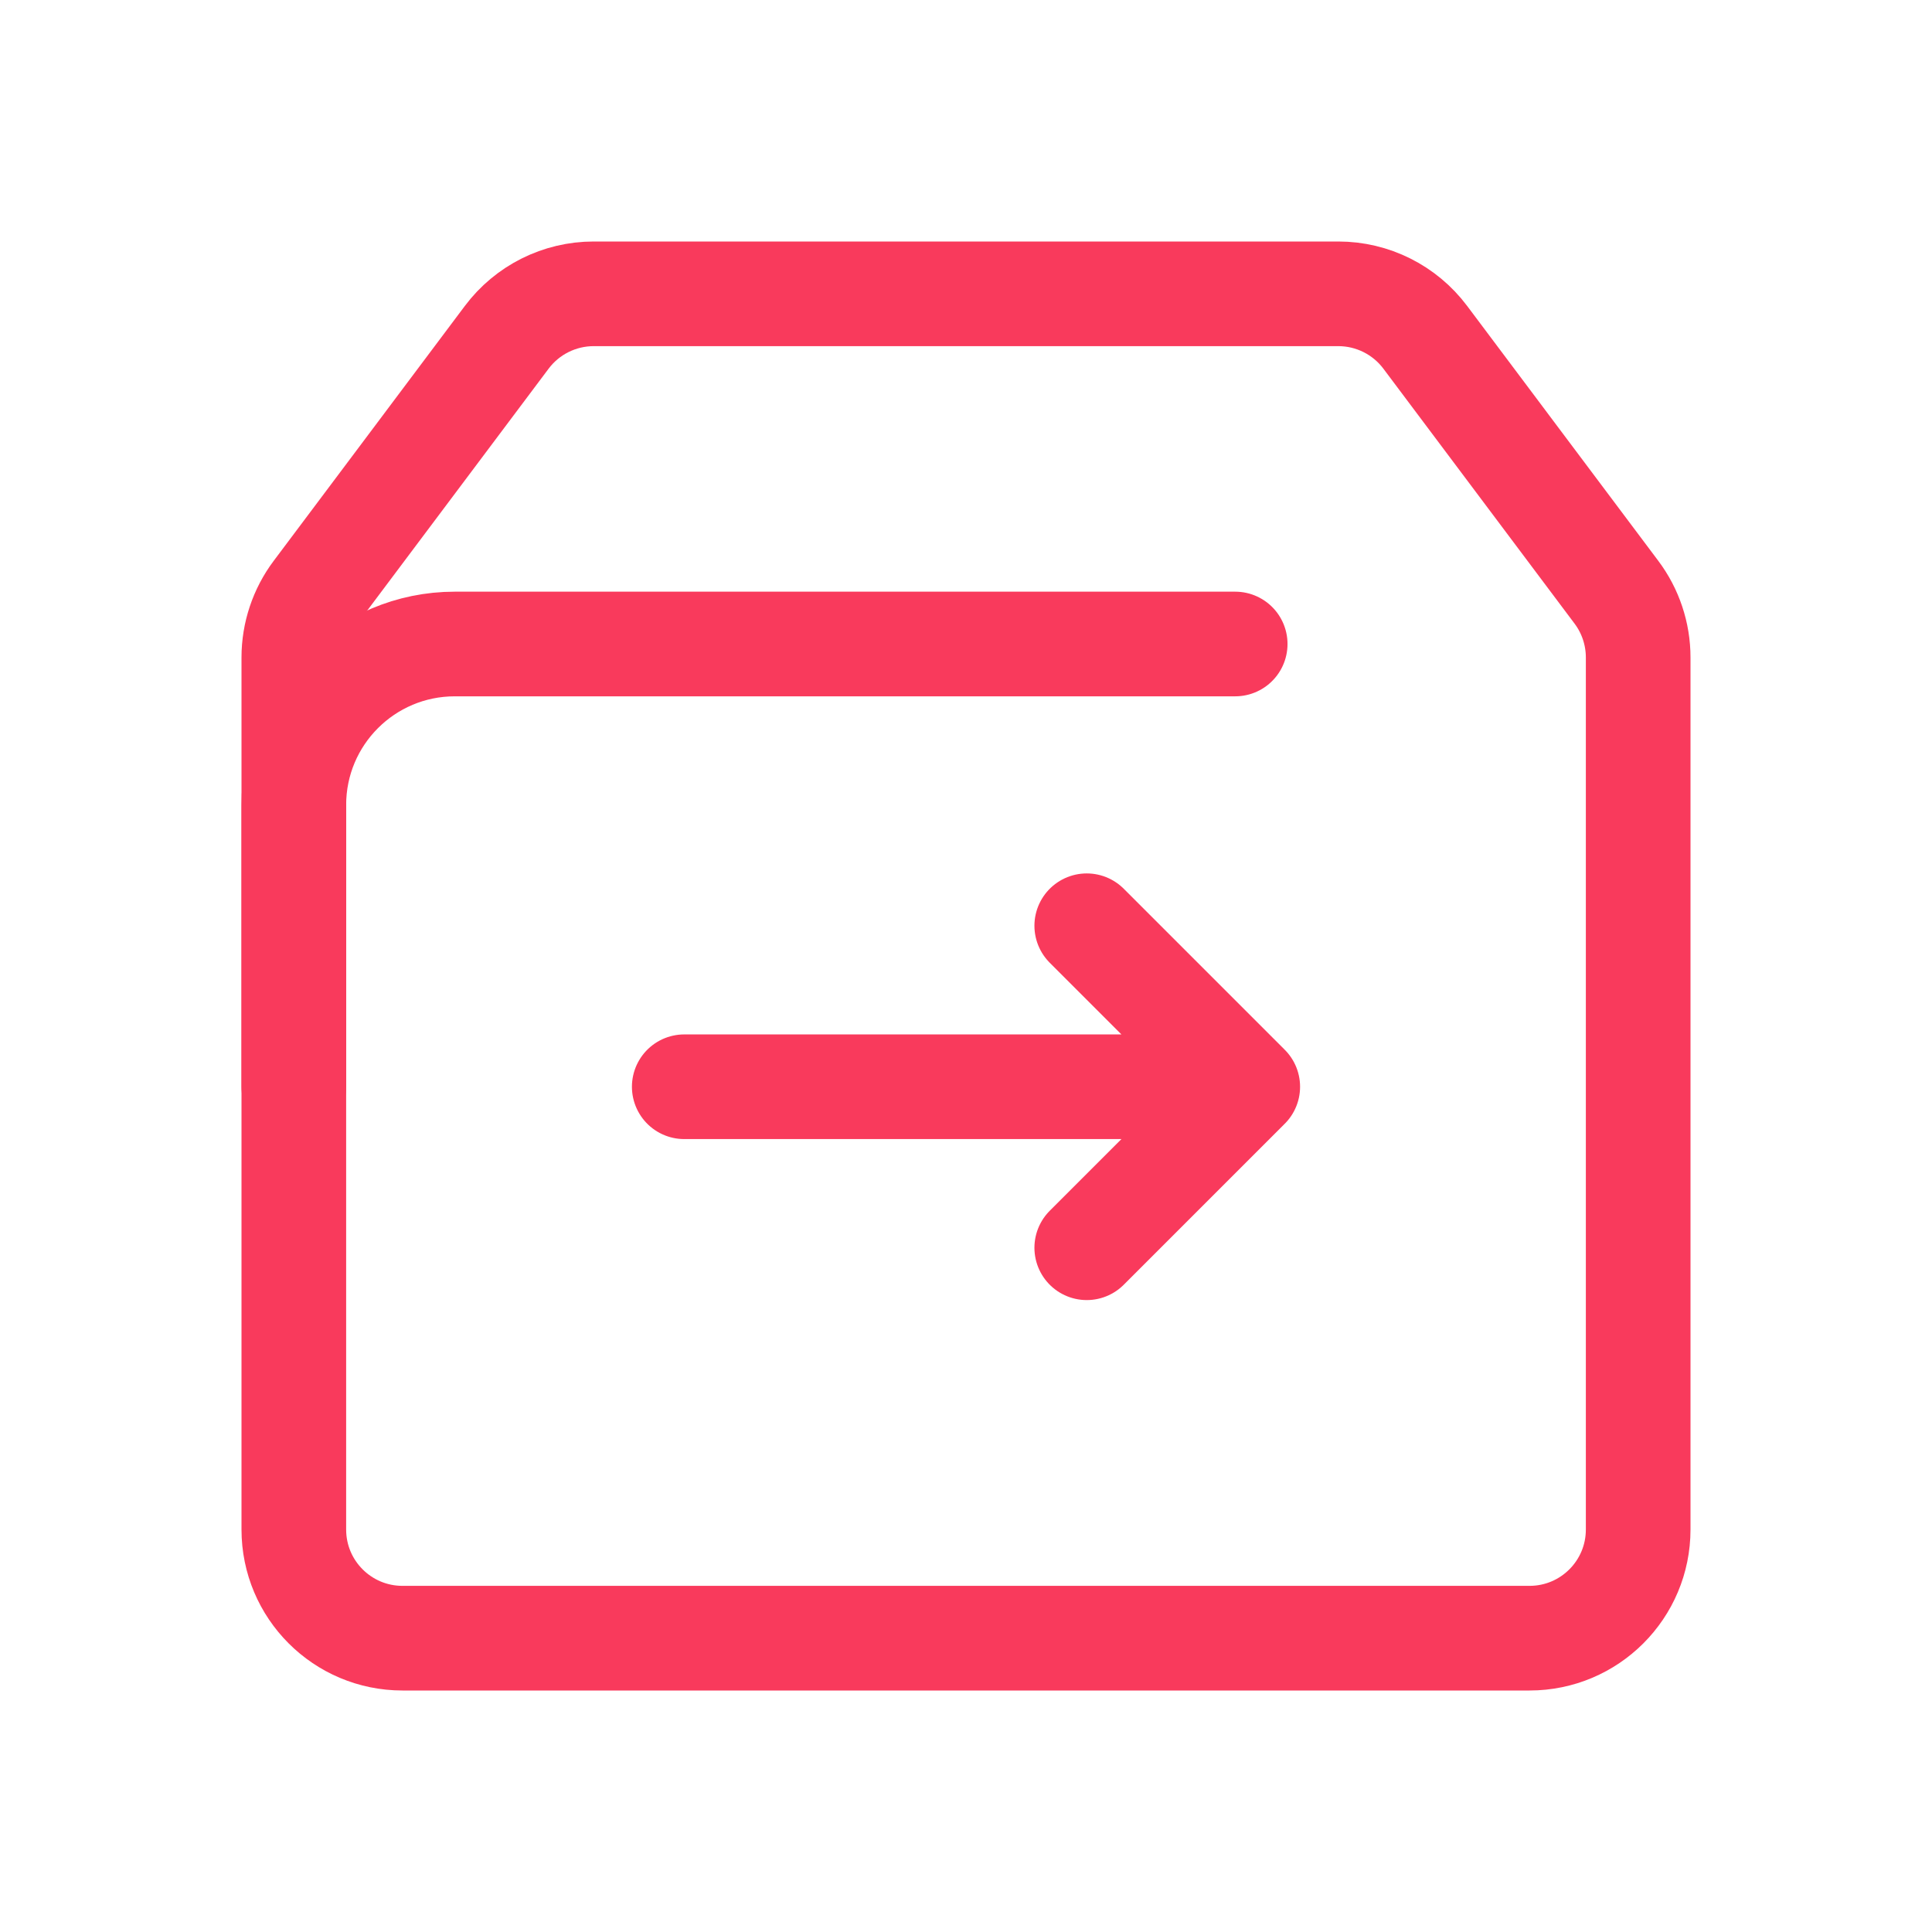 <svg width="24" height="24" viewBox="0 0 24 24" fill="none" xmlns="http://www.w3.org/2000/svg">
<path d="M19 20.35H5C4.254 20.35 3.65 19.746 3.65 19V8.167C3.65 7.875 3.745 7.59 3.92 7.357L6.295 4.19C6.55 3.85 6.95 3.65 7.375 3.65H16.625C17.05 3.65 17.45 3.85 17.705 4.19L20.08 7.357C20.255 7.59 20.35 7.875 20.35 8.167V19C20.35 19.746 19.746 20.35 19 20.35Z" stroke="#F93A5C" stroke-width="1.3" stroke-linecap="round" stroke-linejoin="round"/>
<path d="M3.65 13.5V10C3.65 8.895 4.545 8 5.65 8H15.344" stroke="#F93A5C" stroke-width="1.3" stroke-linecap="round" stroke-linejoin="round"/>
<path d="M8.5 13.5H15.5M15.5 13.5L13.5 11.5M15.5 13.5L13.5 15.5" stroke="#F93A5C" stroke-width="1.3" stroke-linecap="round" stroke-linejoin="round"/>
</svg>
